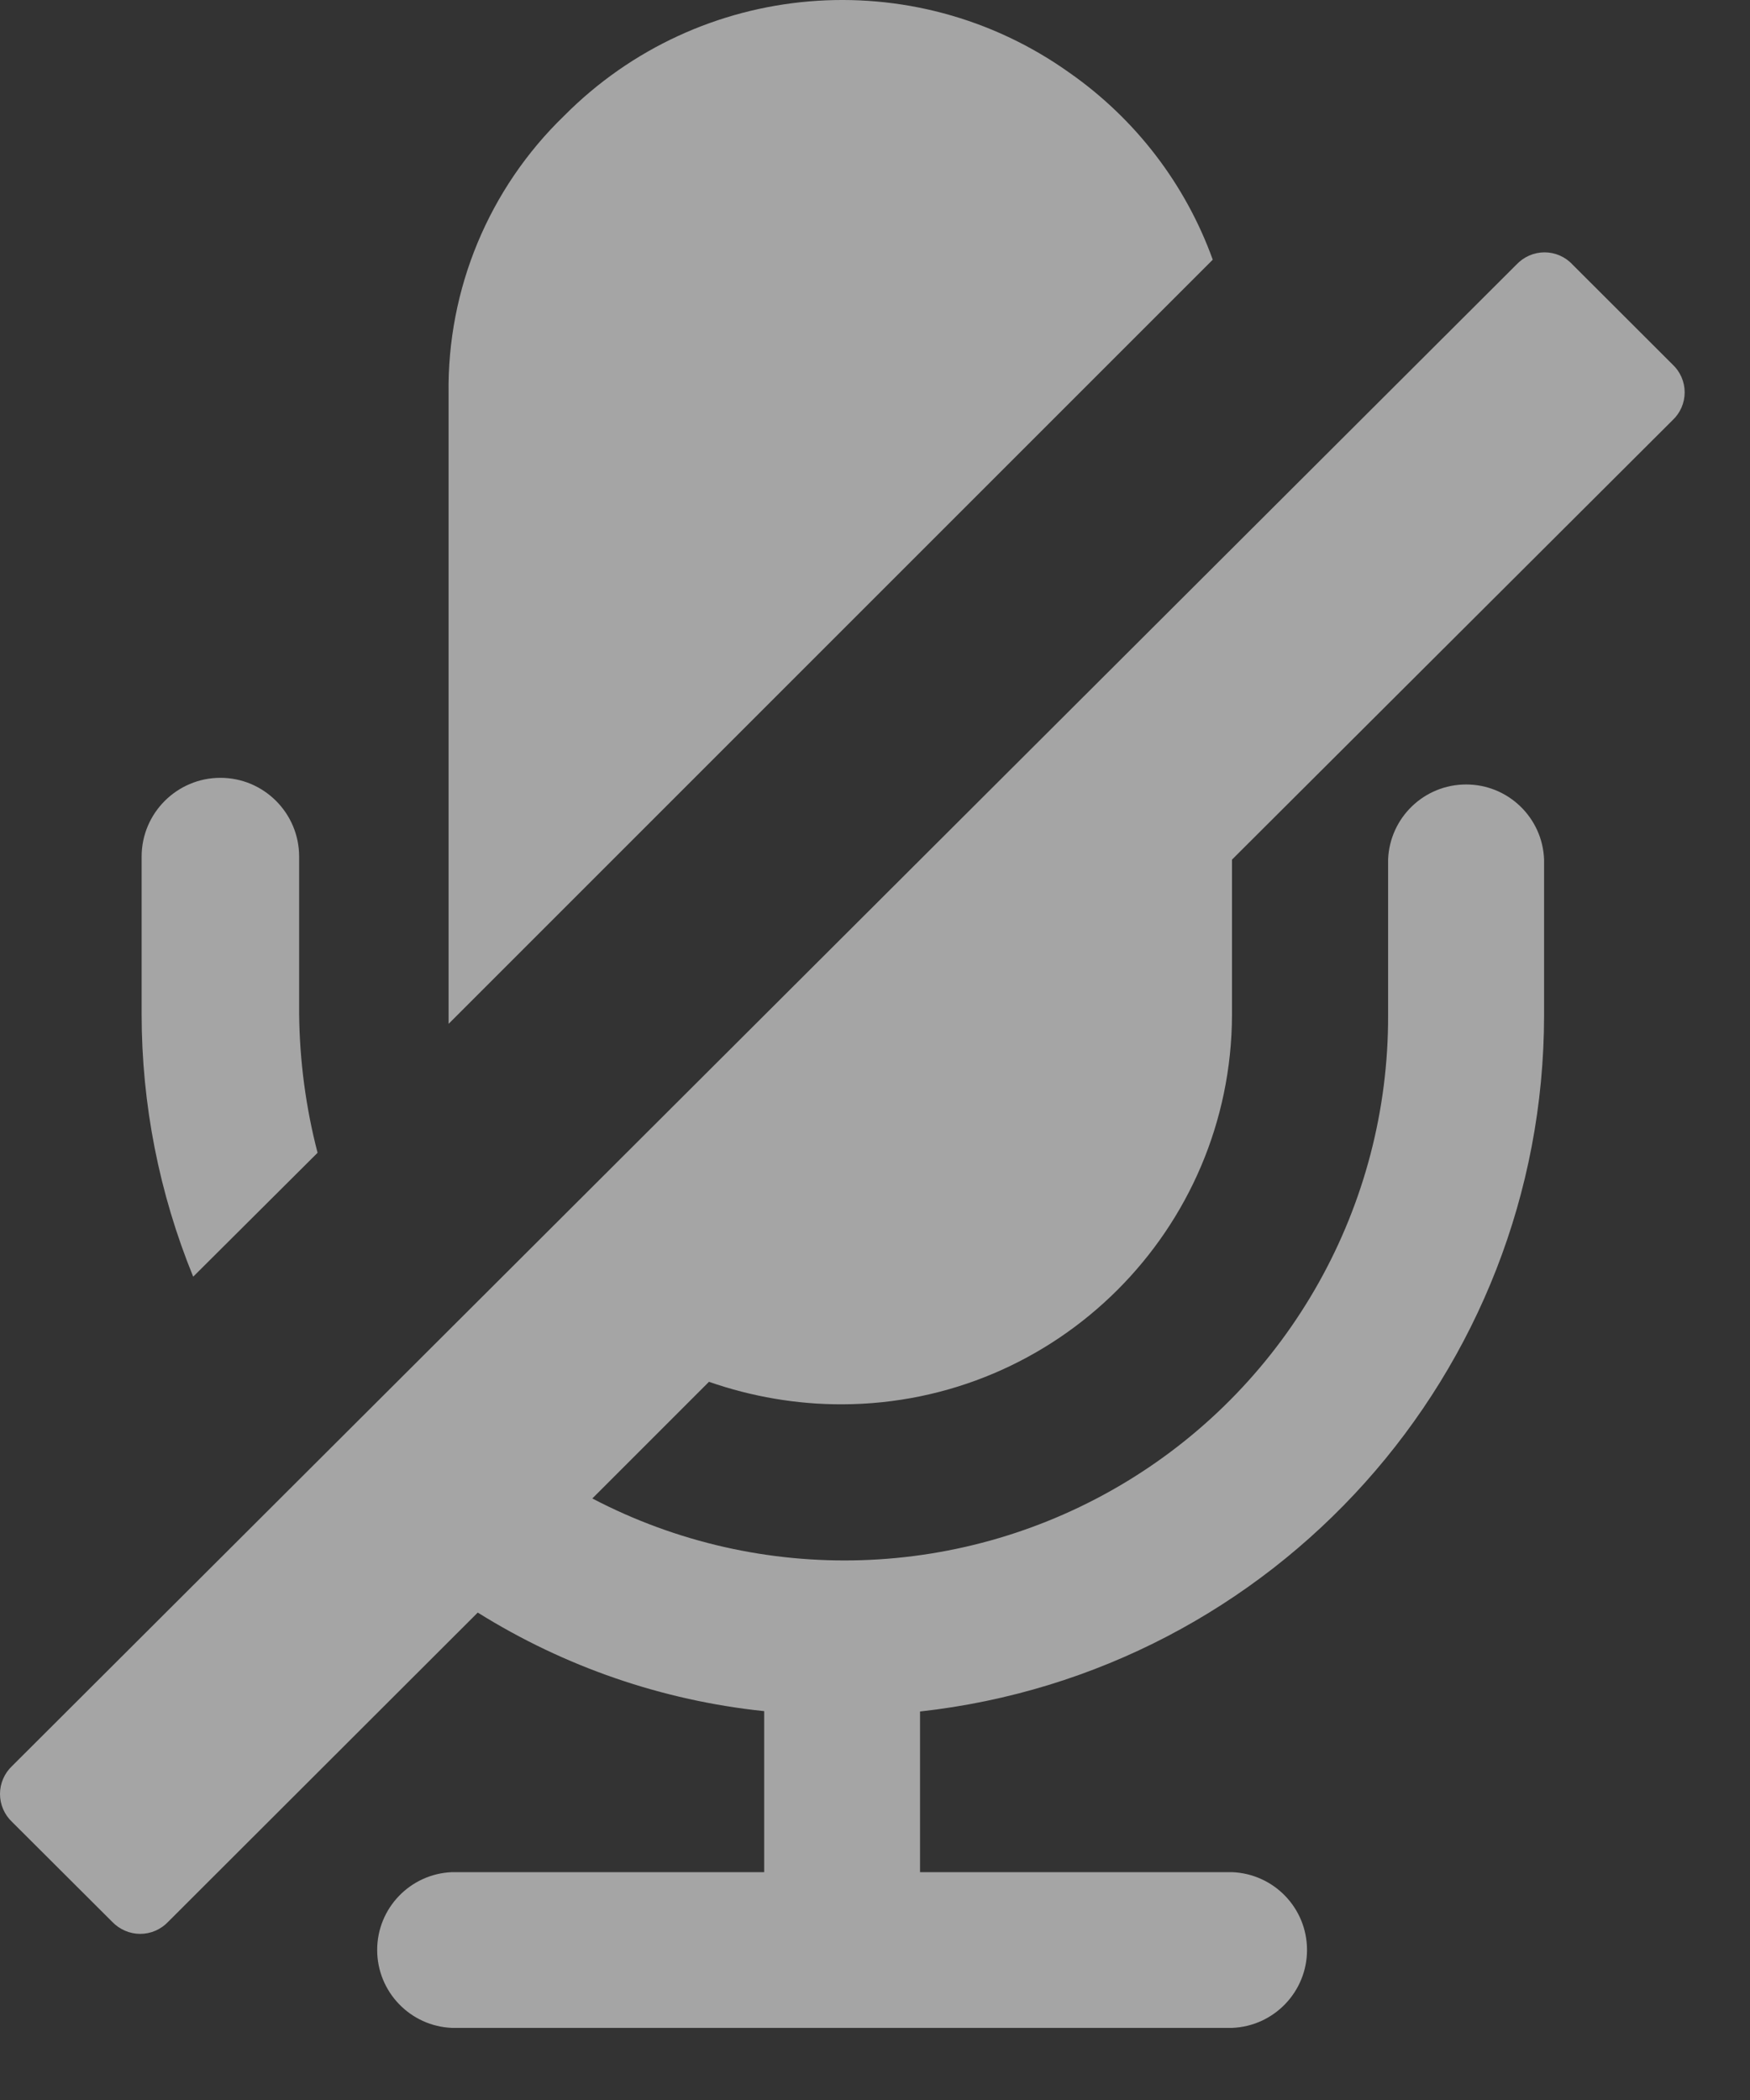 <svg width="15" height="18" viewBox="0 0 15 18" fill="none" xmlns="http://www.w3.org/2000/svg">
<rect x="0" y="0" width="15" height="18" fill="#333333" stroke="none"/>
<g opacity="0.56">
<path d="M2.722 9.881C2.621 9.492 2.568 9.092 2.564 8.689V7.342C2.564 6.97 2.262 6.667 1.889 6.667C1.517 6.667 1.214 6.97 1.214 7.342V8.692C1.214 9.464 1.364 10.228 1.656 10.943L2.722 9.881Z" fill="white"/>
<path d="M7.218 12.037C9.061 12.032 10.554 10.541 10.56 8.699V7.368L14.335 3.603C14.402 3.541 14.44 3.454 14.44 3.363C14.44 3.272 14.402 3.185 14.335 3.123L13.479 2.268C13.417 2.201 13.33 2.163 13.239 2.163C13.148 2.163 13.061 2.201 12.998 2.268L0.104 15.137C0.038 15.199 0 15.286 0 15.377C0 15.468 0.038 15.555 0.104 15.617L0.961 16.472C1.024 16.538 1.111 16.576 1.202 16.576C1.293 16.576 1.38 16.538 1.442 16.472L4.095 13.822C4.839 14.287 5.678 14.576 6.55 14.667V16.047H3.875C3.517 16.061 3.233 16.355 3.233 16.714C3.233 17.073 3.517 17.368 3.875 17.382H10.56C10.919 17.368 11.203 17.073 11.203 16.714C11.203 16.355 10.919 16.061 10.56 16.047H7.886V14.67C10.928 14.333 13.232 11.764 13.235 8.704V7.368C13.222 7.008 12.926 6.724 12.567 6.724C12.207 6.724 11.912 7.008 11.898 7.368V8.703C11.903 10.335 11.053 11.852 9.657 12.699C8.261 13.546 6.524 13.601 5.077 12.844L6.077 11.844C6.444 11.972 6.83 12.038 7.218 12.037Z" fill="white"/>
<path d="M9.166 0.623C7.827 -0.331 5.995 -0.175 4.836 0.992C4.191 1.615 3.832 2.478 3.845 3.376V8.776L10.395 2.226C10.161 1.577 9.731 1.018 9.166 0.623Z" fill="white"/>
</g>
</svg>
